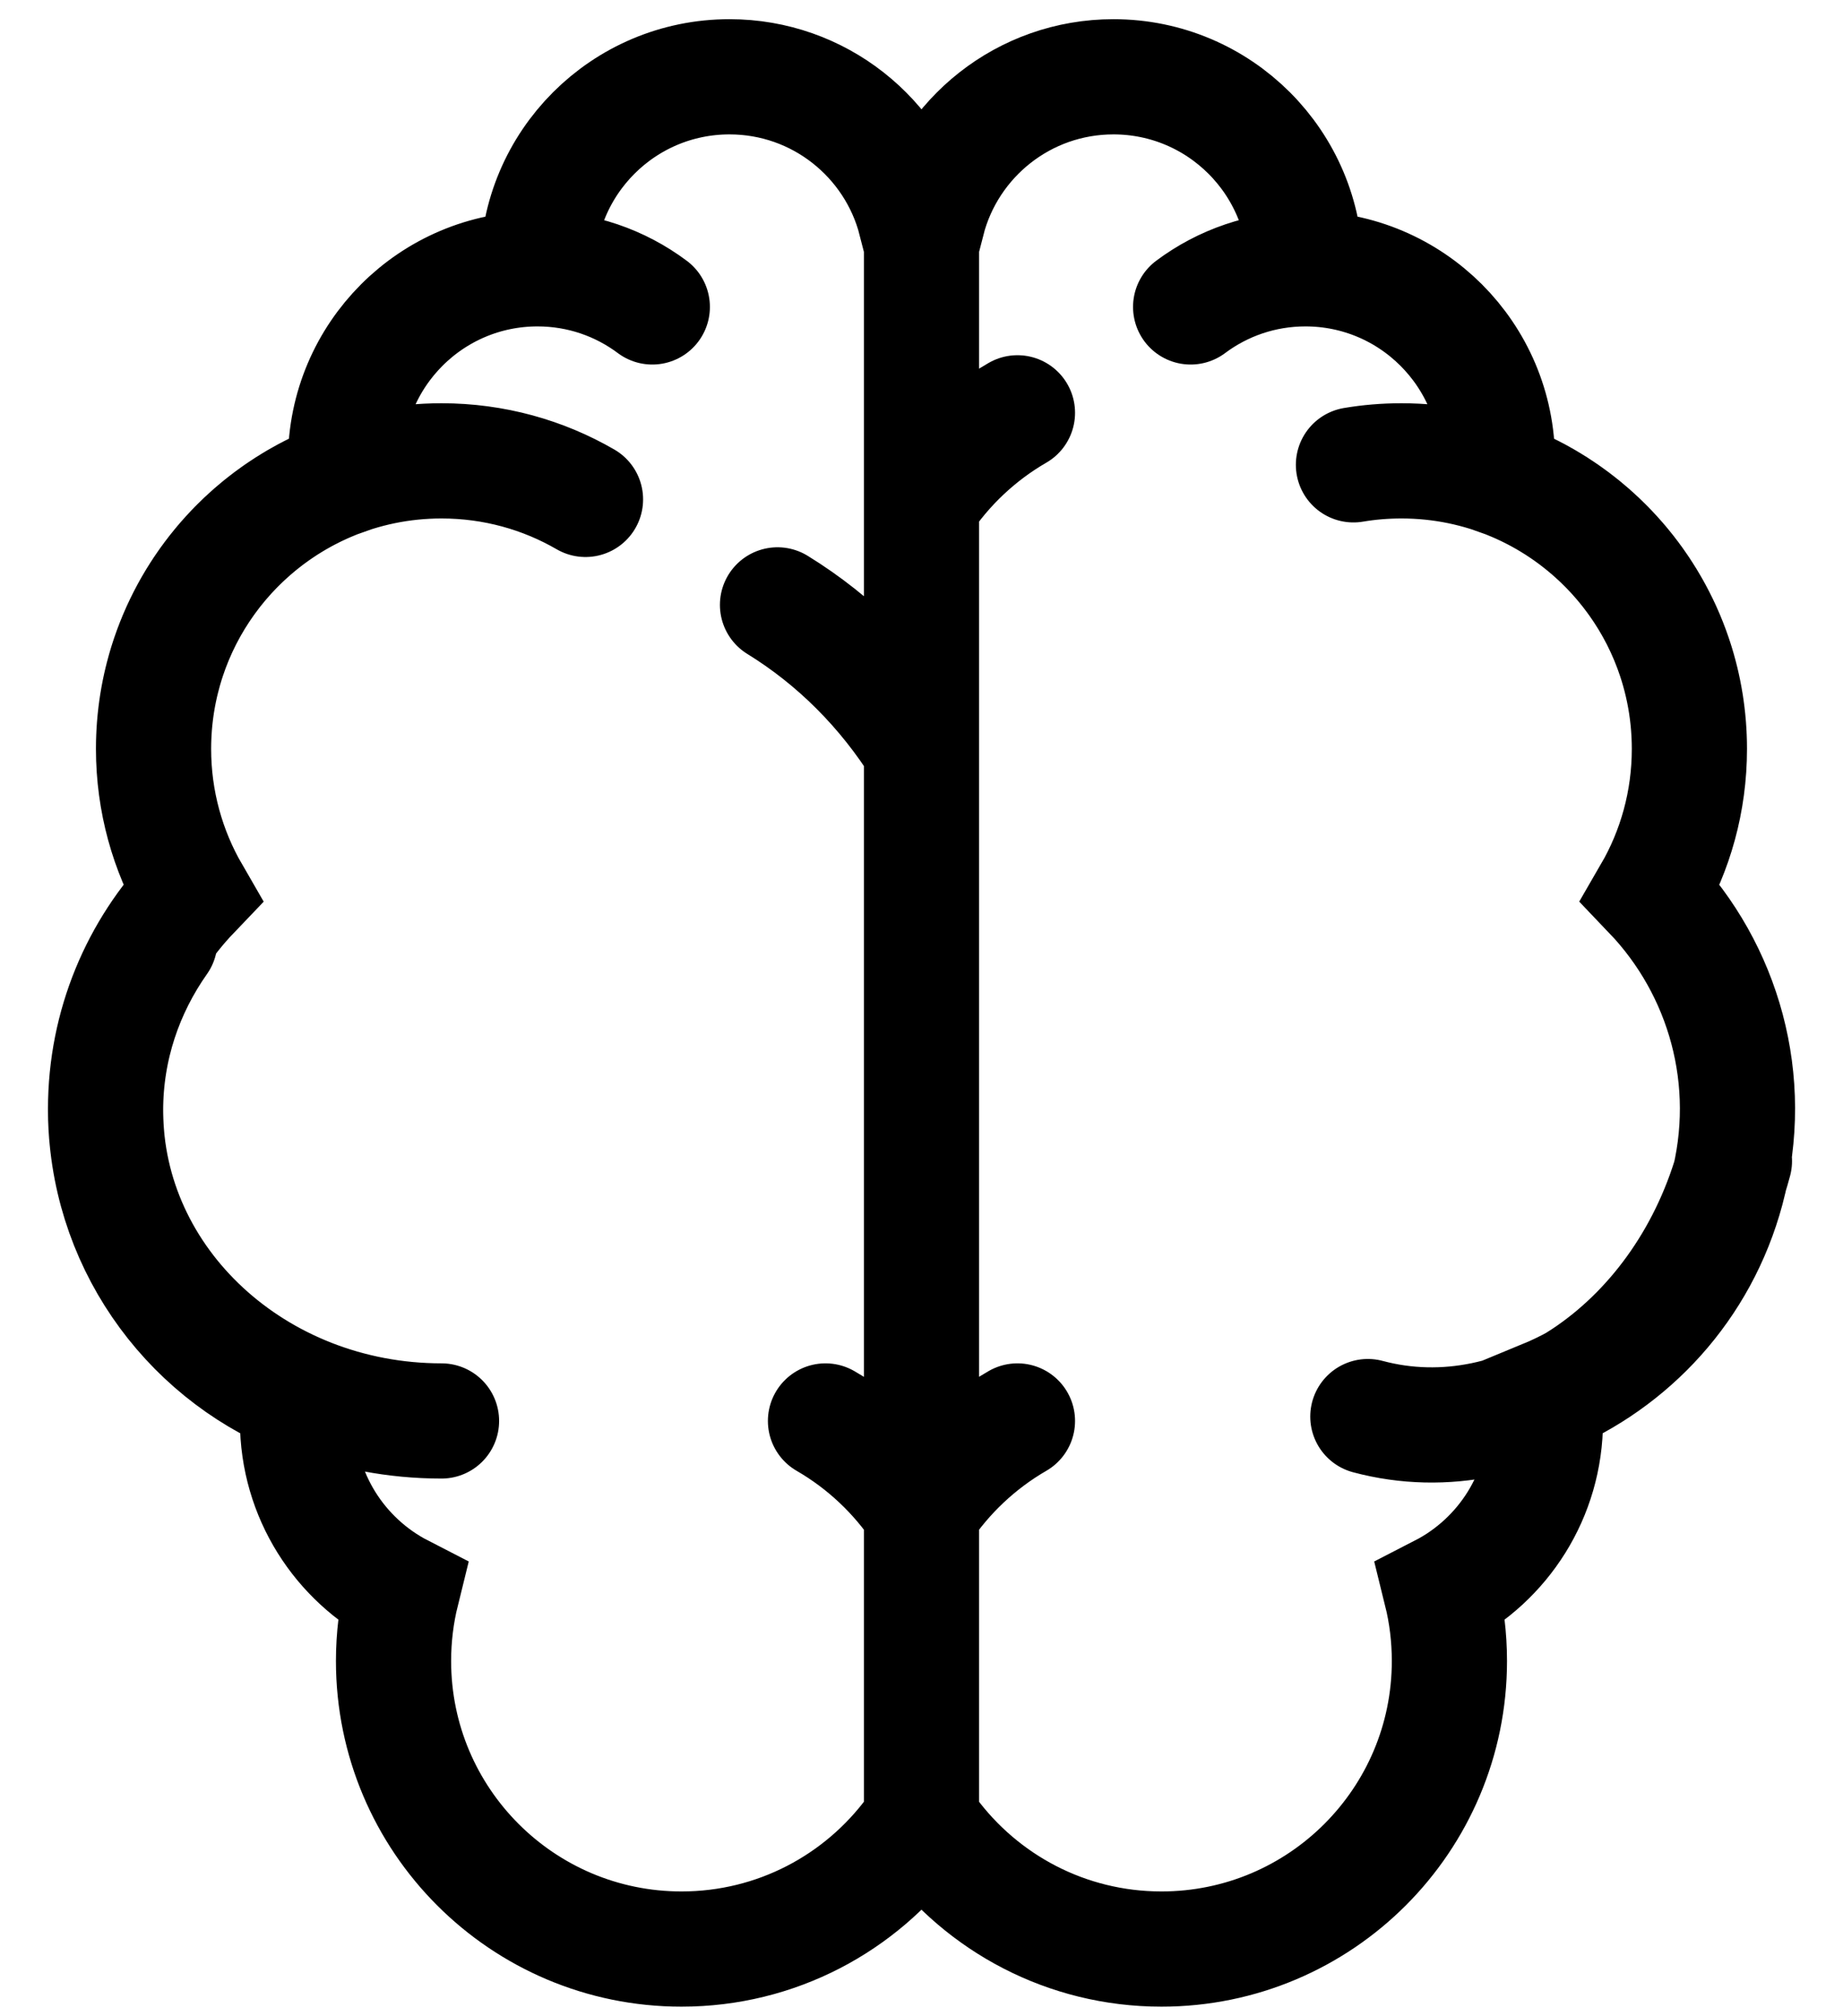 <svg width="32" height="35" viewBox="0 0 32 35" fill="none" xmlns="http://www.w3.org/2000/svg">
<path d="M16 3.833H15.895C15.525 2.395 14.22 1.333 12.666 1.333C10.825 1.333 9.333 2.825 9.333 4.666M16 3.833H16.105C16.475 2.395 17.78 1.333 19.333 1.333C21.174 1.333 22.666 2.825 22.666 4.666M16 3.833V31.598M9.333 4.666C7.492 4.666 6 6.159 6 8C6 8.094 6.004 8.188 6.011 8.28C4.063 8.963 2.666 10.818 2.666 13M9.333 4.666C10.08 4.666 10.77 4.912 11.326 5.328M2.666 13C2.666 13.912 2.911 14.767 3.337 15.503C2.406 16.476 1.833 17.796 1.833 19.25C1.833 21.512 3.22 23.451 5.191 24.261C5.175 24.394 5.166 24.529 5.166 24.666C5.166 25.959 5.902 27.08 6.978 27.633C6.883 28.017 6.833 28.419 6.833 28.833C6.833 31.594 9.072 33.833 11.833 33.833C13.483 33.833 14.946 33.034 15.856 31.802C15.906 31.735 15.954 31.667 16 31.598M2.666 13C2.666 10.238 4.905 8 7.666 8C8.577 8 9.431 8.243 10.166 8.669M16 31.598C16.045 31.667 16.093 31.735 16.143 31.802C17.054 33.034 18.517 33.833 20.166 33.833C22.928 33.833 25.166 31.594 25.166 28.833C25.166 28.419 25.116 28.017 25.021 27.633C26.097 27.08 26.833 25.959 26.833 24.666C26.833 24.529 26.825 24.393 26.808 24.26C28.316 23.639 29.527 22.348 29.982 20.652C30.49 18.756 29.926 16.825 28.662 15.503C29.089 14.767 29.333 13.912 29.333 13M22.666 4.666C24.507 4.666 26 6.159 26 8C26 8.094 25.996 8.188 25.988 8.28C27.936 8.963 29.333 10.818 29.333 13M22.666 4.666C21.919 4.666 21.229 4.912 20.673 5.328M29.333 13C29.333 10.238 27.094 8 24.333 8C24.049 8 23.771 8.023 23.5 8.069M14.333 24.666C15.002 25.053 15.573 25.591 16 26.233C16.426 25.591 16.997 25.053 17.666 24.666M13.5 10.5C14.503 11.117 15.36 11.975 16 13M17.666 7.166C16.997 7.553 16.426 8.091 16 8.733M7.666 24.666C4.445 24.666 1.833 22.252 1.833 19.274C1.833 18.189 2.18 17.179 2.776 16.333M23.75 24.59C26.418 25.304 29.267 23.319 30.115 20.154" stroke="currentColor" stroke-width="2" stroke-linecap="round" fill="none"/>
</svg>
